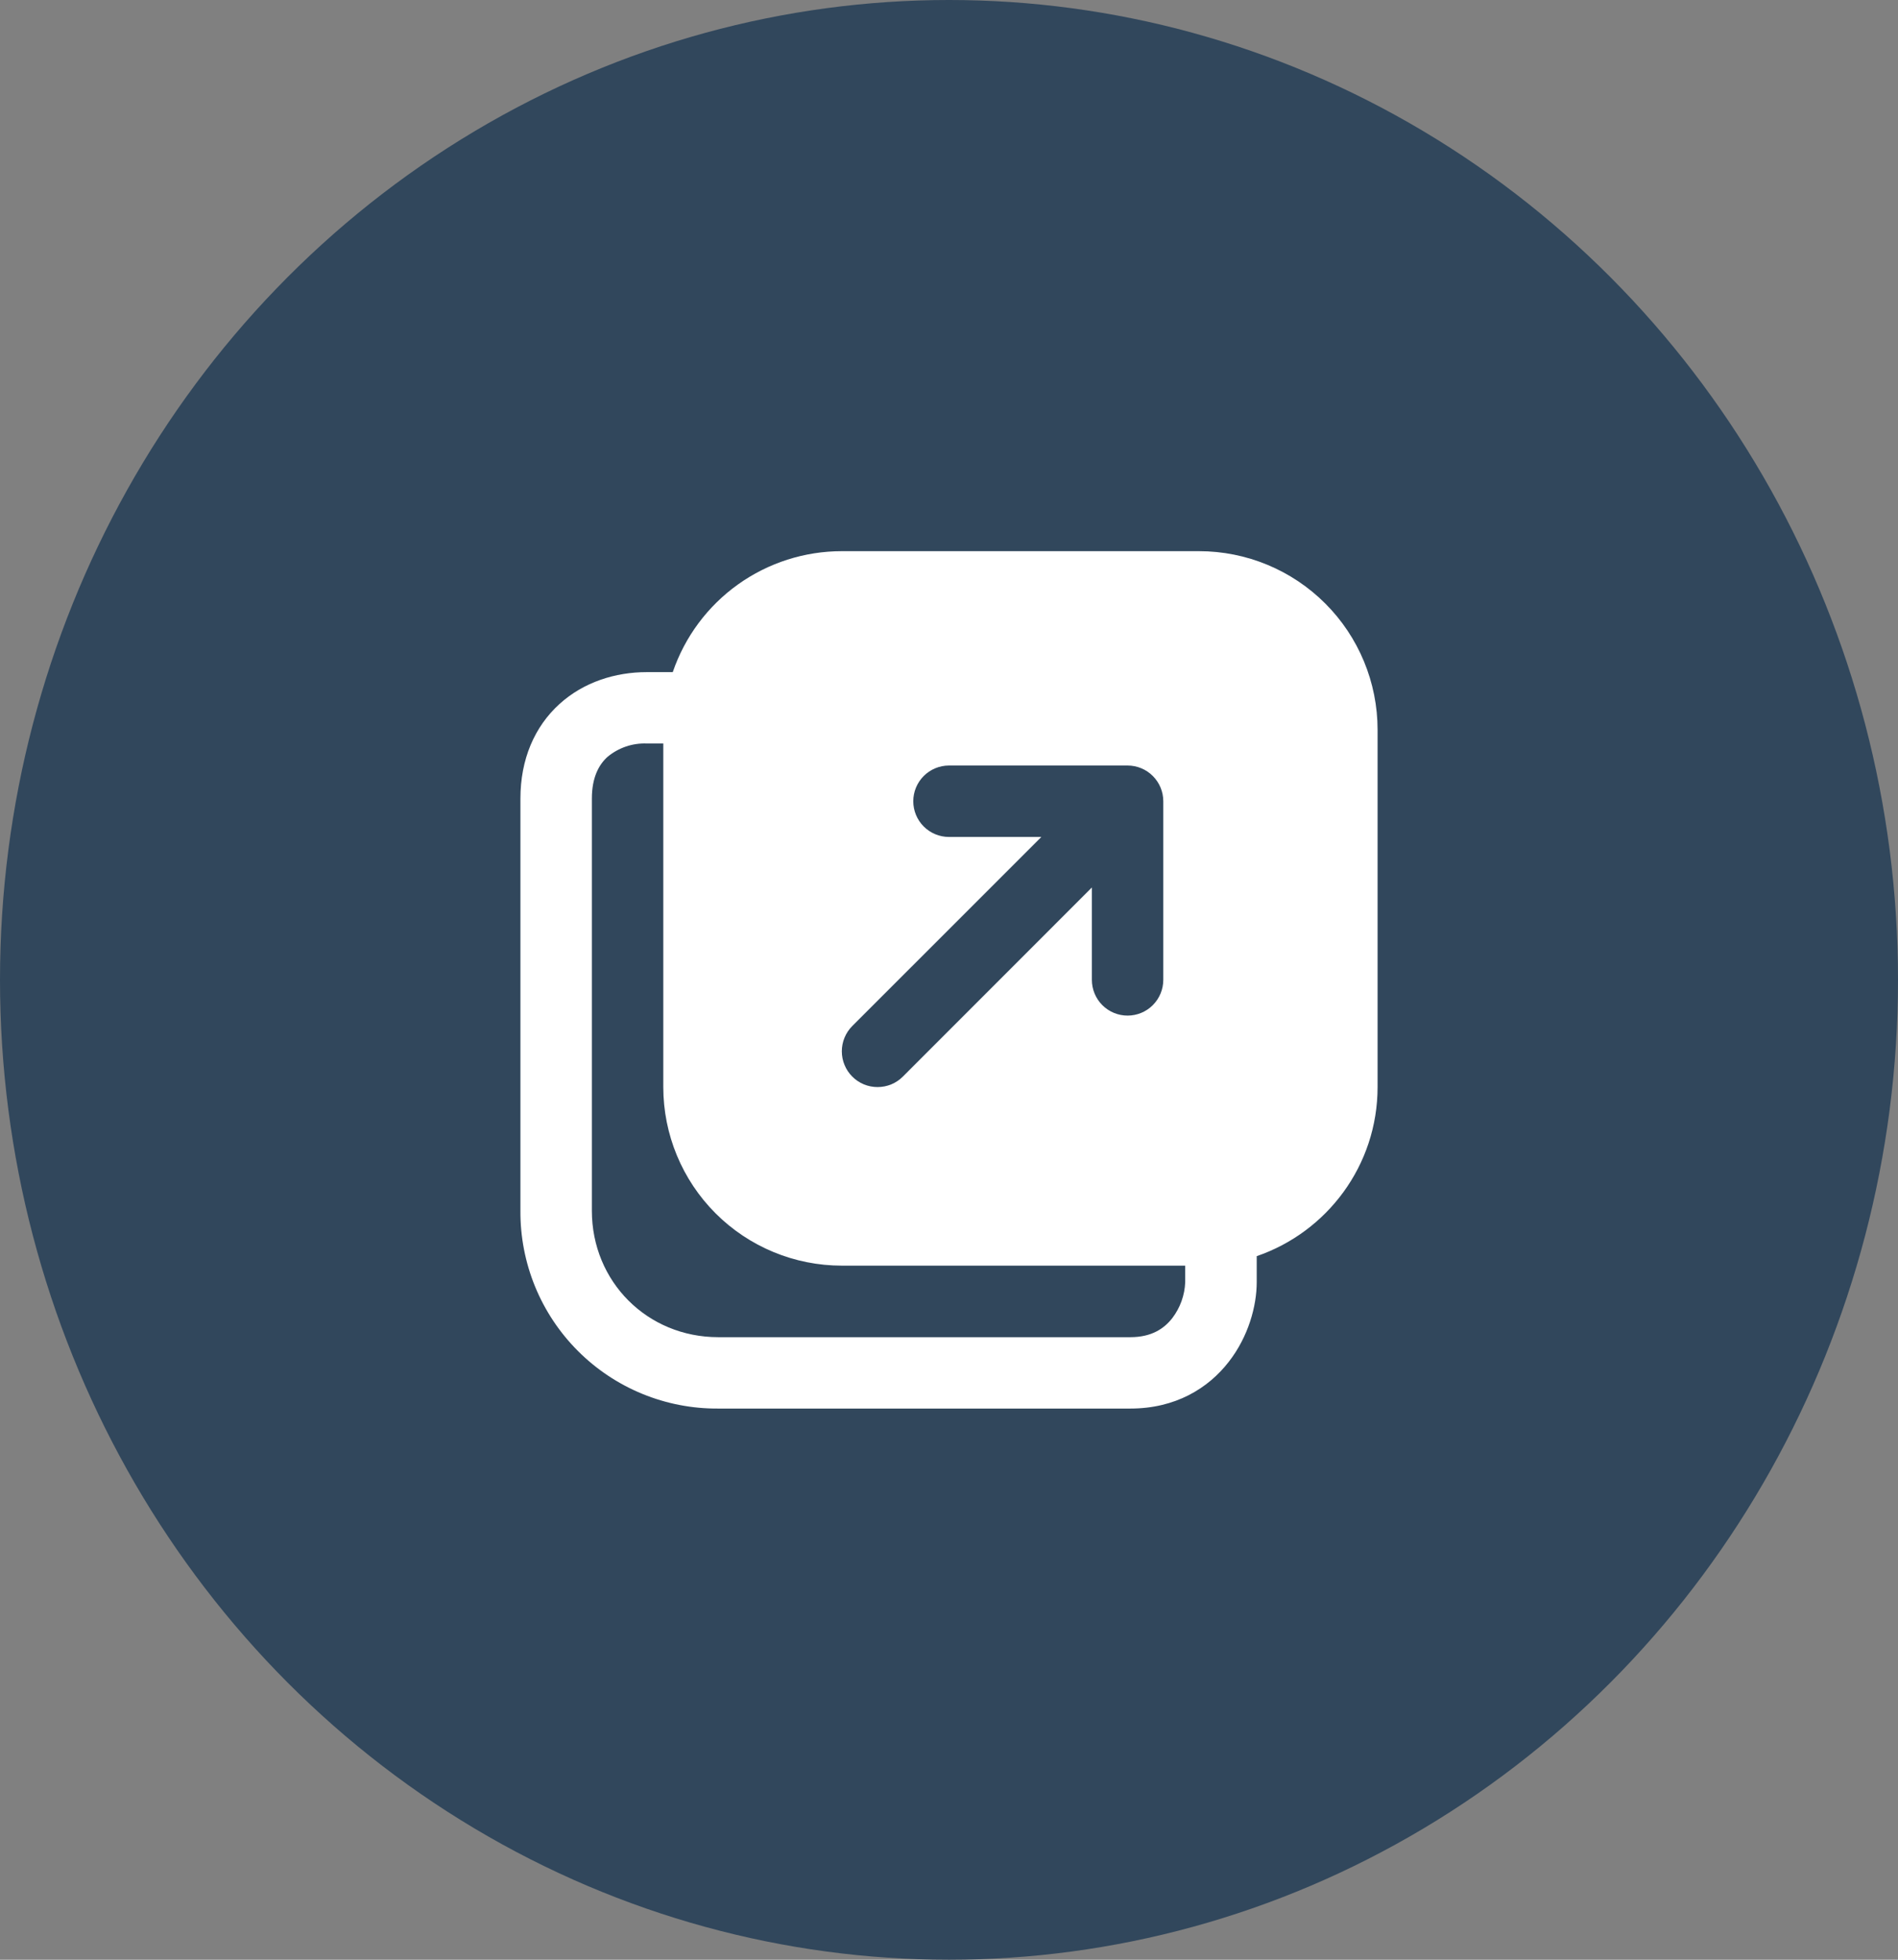 <svg width="62" height="64" viewBox="0 0 62 64" fill="none" xmlns="http://www.w3.org/2000/svg">
<rect x="0" y="0" width="62" height="64" fill="#808080" stroke="none"/>
<ellipse cx="31" cy="32" rx="31" ry="32" fill="#31475C"/>
<mask id="mask0_134_851" style="mask-type:alpha" maskUnits="userSpaceOnUse" x="11" y="12" width="40" height="40">
<rect x="11" y="12" width="40" height="40" fill="#D9D9D9"/>
</mask>
<g mask="url(#mask0_134_851)">
<path d="M21.977 21.948C22.371 20.796 23.115 19.796 24.105 19.088C25.096 18.38 26.283 18 27.5 18H39.167C40.714 18 42.197 18.615 43.291 19.709C44.385 20.802 45 22.286 45 23.833V35.5C45 38.062 43.348 40.236 41.052 41.023V41.872C41.052 42.654 40.779 43.653 40.137 44.476C39.463 45.344 38.392 46 36.924 46H23.461C22.611 46.006 21.768 45.843 20.981 45.52C20.194 45.197 19.48 44.721 18.879 44.12C18.277 43.518 17.802 42.803 17.479 42.017C17.157 41.23 16.994 40.387 17 39.536V26.08C17 24.799 17.46 23.733 18.274 22.993C19.067 22.272 20.106 21.95 21.128 21.95H21.977V21.948ZM21.667 24.281H21.13C20.661 24.262 20.202 24.419 19.842 24.72C19.567 24.97 19.334 25.383 19.334 26.078V39.539C19.334 41.856 21.144 43.669 23.463 43.669H36.924C37.622 43.669 38.03 43.386 38.296 43.044C38.553 42.706 38.7 42.297 38.716 41.872V41.333H27.5C25.953 41.333 24.469 40.719 23.375 39.625C22.281 38.531 21.667 37.047 21.667 35.5V24.281ZM31 27.333H34.017L27.841 33.507C27.732 33.616 27.646 33.745 27.588 33.886C27.529 34.028 27.499 34.18 27.499 34.333C27.499 34.487 27.529 34.639 27.588 34.78C27.646 34.922 27.732 35.051 27.841 35.159C27.949 35.268 28.078 35.354 28.22 35.413C28.361 35.471 28.513 35.501 28.667 35.501C28.82 35.501 28.972 35.471 29.114 35.413C29.256 35.354 29.384 35.268 29.493 35.159L35.667 28.983V32C35.667 32.309 35.79 32.606 36.008 32.825C36.227 33.044 36.524 33.167 36.833 33.167C37.143 33.167 37.44 33.044 37.658 32.825C37.877 32.606 38 32.309 38 32V26.167C38 25.857 37.877 25.561 37.658 25.342C37.44 25.123 37.143 25 36.833 25H31C30.691 25 30.394 25.123 30.175 25.342C29.956 25.561 29.833 25.857 29.833 26.167C29.833 26.476 29.956 26.773 30.175 26.992C30.394 27.21 30.691 27.333 31 27.333Z" fill="white"/>
</g>
</svg>
